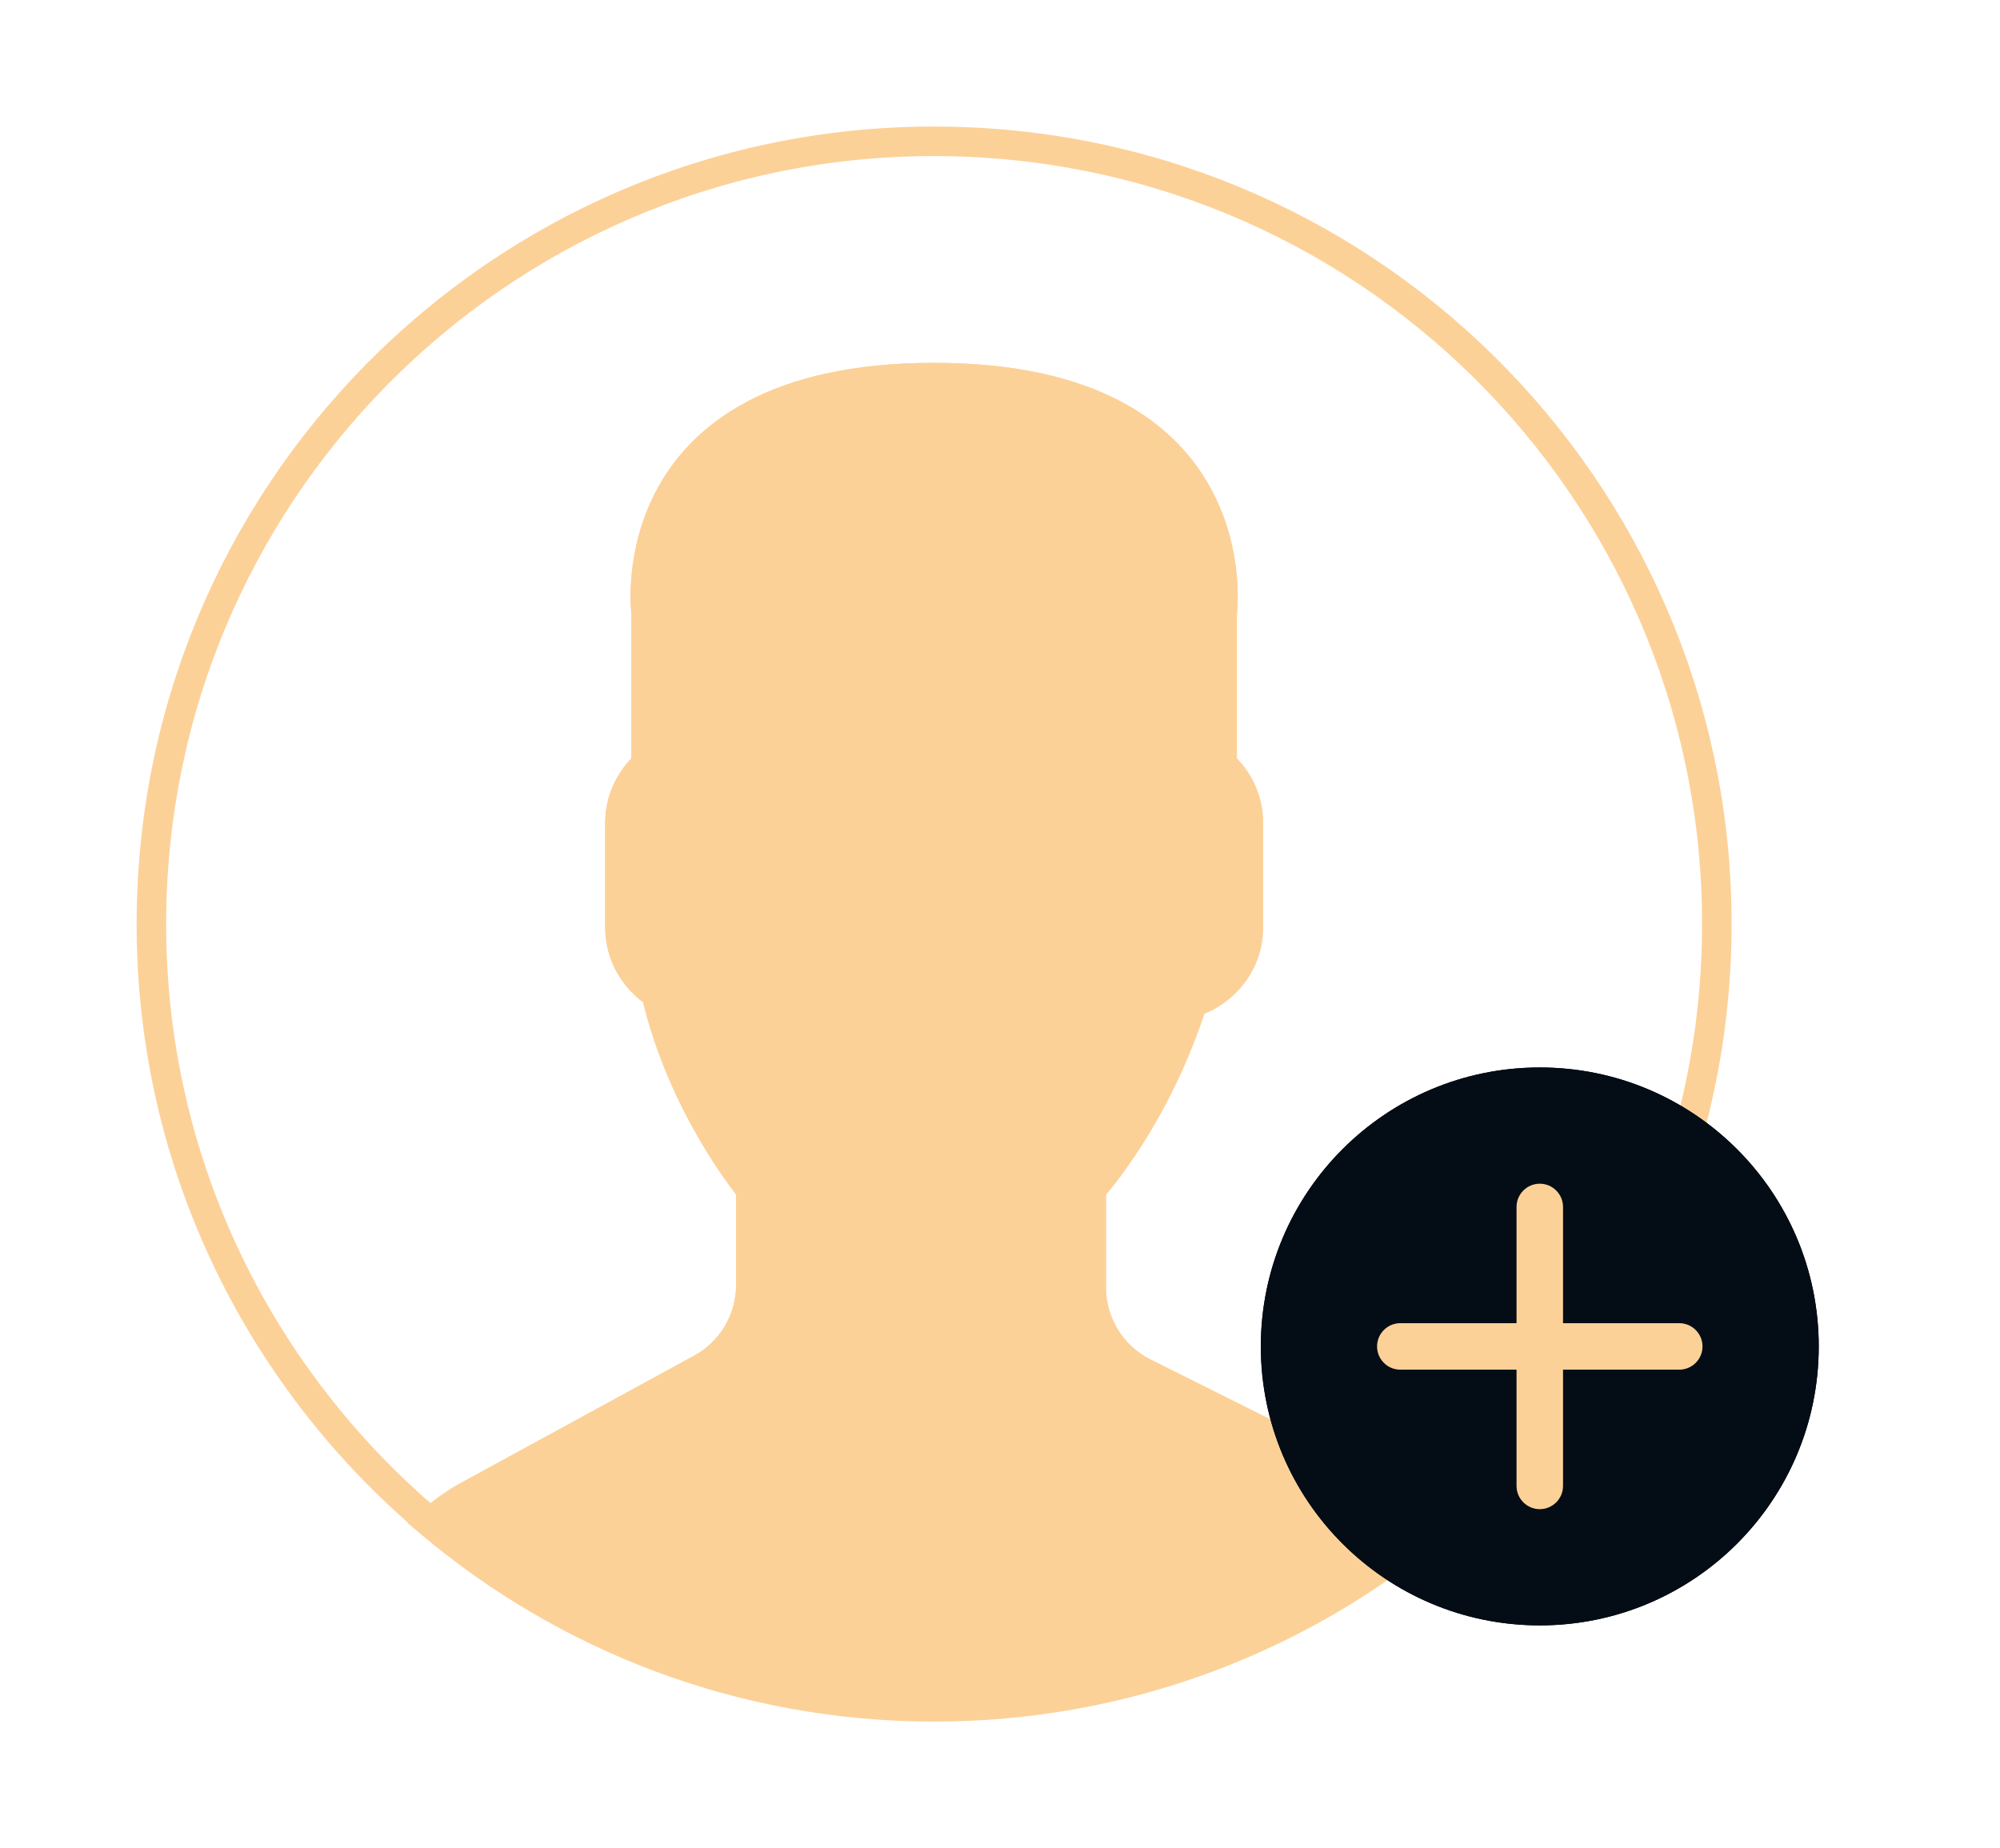<?xml version="1.0" encoding="UTF-8" standalone="no"?>
<svg
   xmlns:dc="http://purl.org/dc/elements/1.1/"
   xmlns:cc="http://creativecommons.org/ns#"
   xmlns:rdf="http://www.w3.org/1999/02/22-rdf-syntax-ns#"
   xmlns:svg="http://www.w3.org/2000/svg"
   xmlns="http://www.w3.org/2000/svg"
   xmlns:xlink="http://www.w3.org/1999/xlink"
   xmlns:sodipodi="http://sodipodi.sourceforge.net/DTD/sodipodi-0.dtd"
   xmlns:inkscape="http://www.inkscape.org/namespaces/inkscape"
   enable-background="new 0 0 53 53"
   height="53"
   viewBox="0 0 57.35 53"
   width="57.35"
   version="1.1"
   id="svg102"
   sodipodi:docname="SignUp.svg"
   inkscape:version="0.92.4 (5da689c313, 2019-01-14)">
  <defs
     id="defs106">
    <filter
       inkscape:collect="always"
       style="color-interpolation-filters:sRGB"
       id="filter1012"
       x="-0.048"
       width="1.096"
       y="-0.048"
       height="1.096">
      <feGaussianBlur
         inkscape:collect="always"
         stdDeviation="0.48"
         id="feGaussianBlur1014" />
    </filter>
  </defs>
  <sodipodi:namedview
     pagecolor="#ffffff"
     bordercolor="#666666"
     borderopacity="1"
     objecttolerance="10"
     gridtolerance="10"
     guidetolerance="10"
     inkscape:pageopacity="0"
     inkscape:pageshadow="2"
     inkscape:window-width="1920"
     inkscape:window-height="1050"
     id="namedview104"
     showgrid="false"
     fit-margin-top="0"
     fit-margin-left="0"
     fit-margin-right="0"
     fit-margin-bottom="0"
     inkscape:zoom="6.055825"
     inkscape:cx="29.412306"
     inkscape:cy="6.9249336"
     inkscape:window-x="1366"
     inkscape:window-y="0"
     inkscape:window-maximized="1"
     inkscape:current-layer="svg102"
     inkscape:snap-bbox="true"
     inkscape:snap-page="true" />
  <linearGradient
     id="a">
    <stop
       offset="0"
       stop-color="#071e25"
       id="stop2" />
    <stop
       offset=".135"
       stop-color="#051722"
       id="stop4" />
    <stop
       offset=".285"
       stop-color="#04111b"
       id="stop6" />
    <stop
       offset=".469"
       stop-color="#061317"
       id="stop8" />
    <stop
       offset=".692"
       stop-color="#040e16"
       id="stop10" />
    <stop
       offset=".902"
       stop-color="#030c14"
       id="stop12" />
    <stop
       offset="1"
       stop-color="#030a16"
       id="stop14" />
  </linearGradient>
  <linearGradient
     id="b"
     gradientTransform="matrix(0.402,0,0,0.188,-29.545,14.951)"
     gradientUnits="userSpaceOnUse"
     x1="75.444"
     x2="203.654"
     xlink:href="#a"
     y1="183.361"
     y2="183.361" />
  <linearGradient
     id="c"
     gradientUnits="userSpaceOnUse"
     x1="0"
     x2="52.998"
     xlink:href="#a"
     y1="23.426"
     y2="23.426" />
  <linearGradient
     id="d"
     gradientUnits="userSpaceOnUse"
     x1="9.437"
     x2="43.464"
     xlink:href="#a"
     y1="49.876"
     y2="49.876" />
  <g
     id="g845">
    <rect
       y="0"
       x="0"
       height="53"
       width="57.35"
       id="rect833"
       style="opacity:1;fill:none;fill-opacity:1;stroke:none;stroke-width:0.322;stroke-linecap:round;stroke-linejoin:miter;stroke-miterlimit:4;stroke-dasharray:none;stroke-dashoffset:0;stroke-opacity:1;paint-order:stroke fill markers" />
    <g
       transform="matrix(0.847,0,0,0.847,-36.144,5.049)"
       id="g1078">
      <path
         id="path915"
         d="m 66.411,40.375 -7.907,4.313 c -0.464,0.253 -0.881,0.564 -1.269,0.903 4.61,3.887 10.561,6.232 17.063,6.232 6.454,0 12.367,-2.31 16.964,-6.144 -0.424,-0.358 -0.884,-0.68 -1.394,-0.934 l -8.467,-4.233 c -1.094,-0.547 -1.785,-1.665 -1.785,-2.888 v -3.322 c 0.238,-0.271 0.51,-0.619 0.801,-1.03 1.154,-1.63 2.027,-3.423 2.632,-5.304 1.086,-0.335 1.886,-1.338 1.886,-2.53 v -3.546 c 0,-0.78 -0.347,-1.477 -0.886,-1.965 v -5.126 c 0,0 1.053,-7.977 -9.75,-7.977 -10.803,0 -9.75,7.977 -9.75,7.977 v 5.126 c -0.54,0.488 -0.886,1.185 -0.886,1.965 v 3.546 c 0,0.934 0.491,1.756 1.226,2.231 0.886,3.857 3.206,6.633 3.206,6.633 v 3.24 c -10e-4,1.18 -0.647,2.267 -1.684,2.833 z"
         style="fill:#fcd198;fill-opacity:1;stroke:#fcd198;stroke-opacity:1"
         inkscape:connector-curvature="0" />
      <g
         id="g919"
         transform="translate(47.798,-2.177)">
        <path
           id="path917"
           d="M 26.953,1.004 C 12.32,0.754 0.254,12.414 0.004,27.047 -0.138,35.344 3.56,42.801 9.448,47.76 c 0.385,-0.336 0.798,-0.644 1.257,-0.894 l 7.907,-4.313 c 1.037,-0.566 1.683,-1.653 1.683,-2.835 v -3.24 c 0,0 -2.321,-2.776 -3.206,-6.633 -0.734,-0.475 -1.226,-1.296 -1.226,-2.231 v -3.546 c 0,-0.78 0.347,-1.477 0.886,-1.965 v -5.126 c 0,0 -1.053,-7.977 9.75,-7.977 10.803,0 9.75,7.977 9.75,7.977 v 5.126 c 0.54,0.488 0.886,1.185 0.886,1.965 v 3.546 c 0,1.192 -0.8,2.195 -1.886,2.53 -0.605,1.881 -1.478,3.674 -2.632,5.304 -0.291,0.411 -0.563,0.759 -0.801,1.03 V 39.8 c 0,1.223 0.691,2.342 1.785,2.888 l 8.467,4.233 c 0.508,0.254 0.967,0.575 1.39,0.932 5.71,-4.762 9.399,-11.882 9.536,-19.9 C 53.246,13.32 41.587,1.254 26.953,1.004 Z"
           style="fill:none;fill-opacity:1;stroke:#fcd198;stroke-opacity:1"
           inkscape:connector-curvature="0" />
      </g>
      <g
         id="g1050"
         transform="translate(0,-4.204)">
        <g
           transform="matrix(0.787,0,0,0.787,57.813,7.624)"
           id="g925">
          <circle
             id="circle998"
             r="12"
             cy="46"
             cx="47"
             style="fill:#000000;fill-opacity:1;filter:url(#filter1012)" />
          <circle
             style="fill:#040d15;fill-opacity:1"
             cx="47"
             cy="46"
             r="12"
             id="circle921" />
          <path
             inkscape:connector-curvature="0"
             style="fill:#fcd198;fill-opacity:1"
             d="m 53,45 h -5 v -5 c 0,-0.552 -0.448,-1 -1,-1 -0.552,0 -1,0.448 -1,1 v 5 h -5 c -0.552,0 -1,0.448 -1,1 0,0.552 0.448,1 1,1 h 5 v 5 c 0,0.552 0.448,1 1,1 0.552,0 1,-0.448 1,-1 v -5 h 5 c 0.552,0 1,-0.448 1,-1 0,-0.552 -0.448,-1 -1,-1 z"
             id="path923" />
        </g>
      </g>
    </g>
  </g>
</svg>
